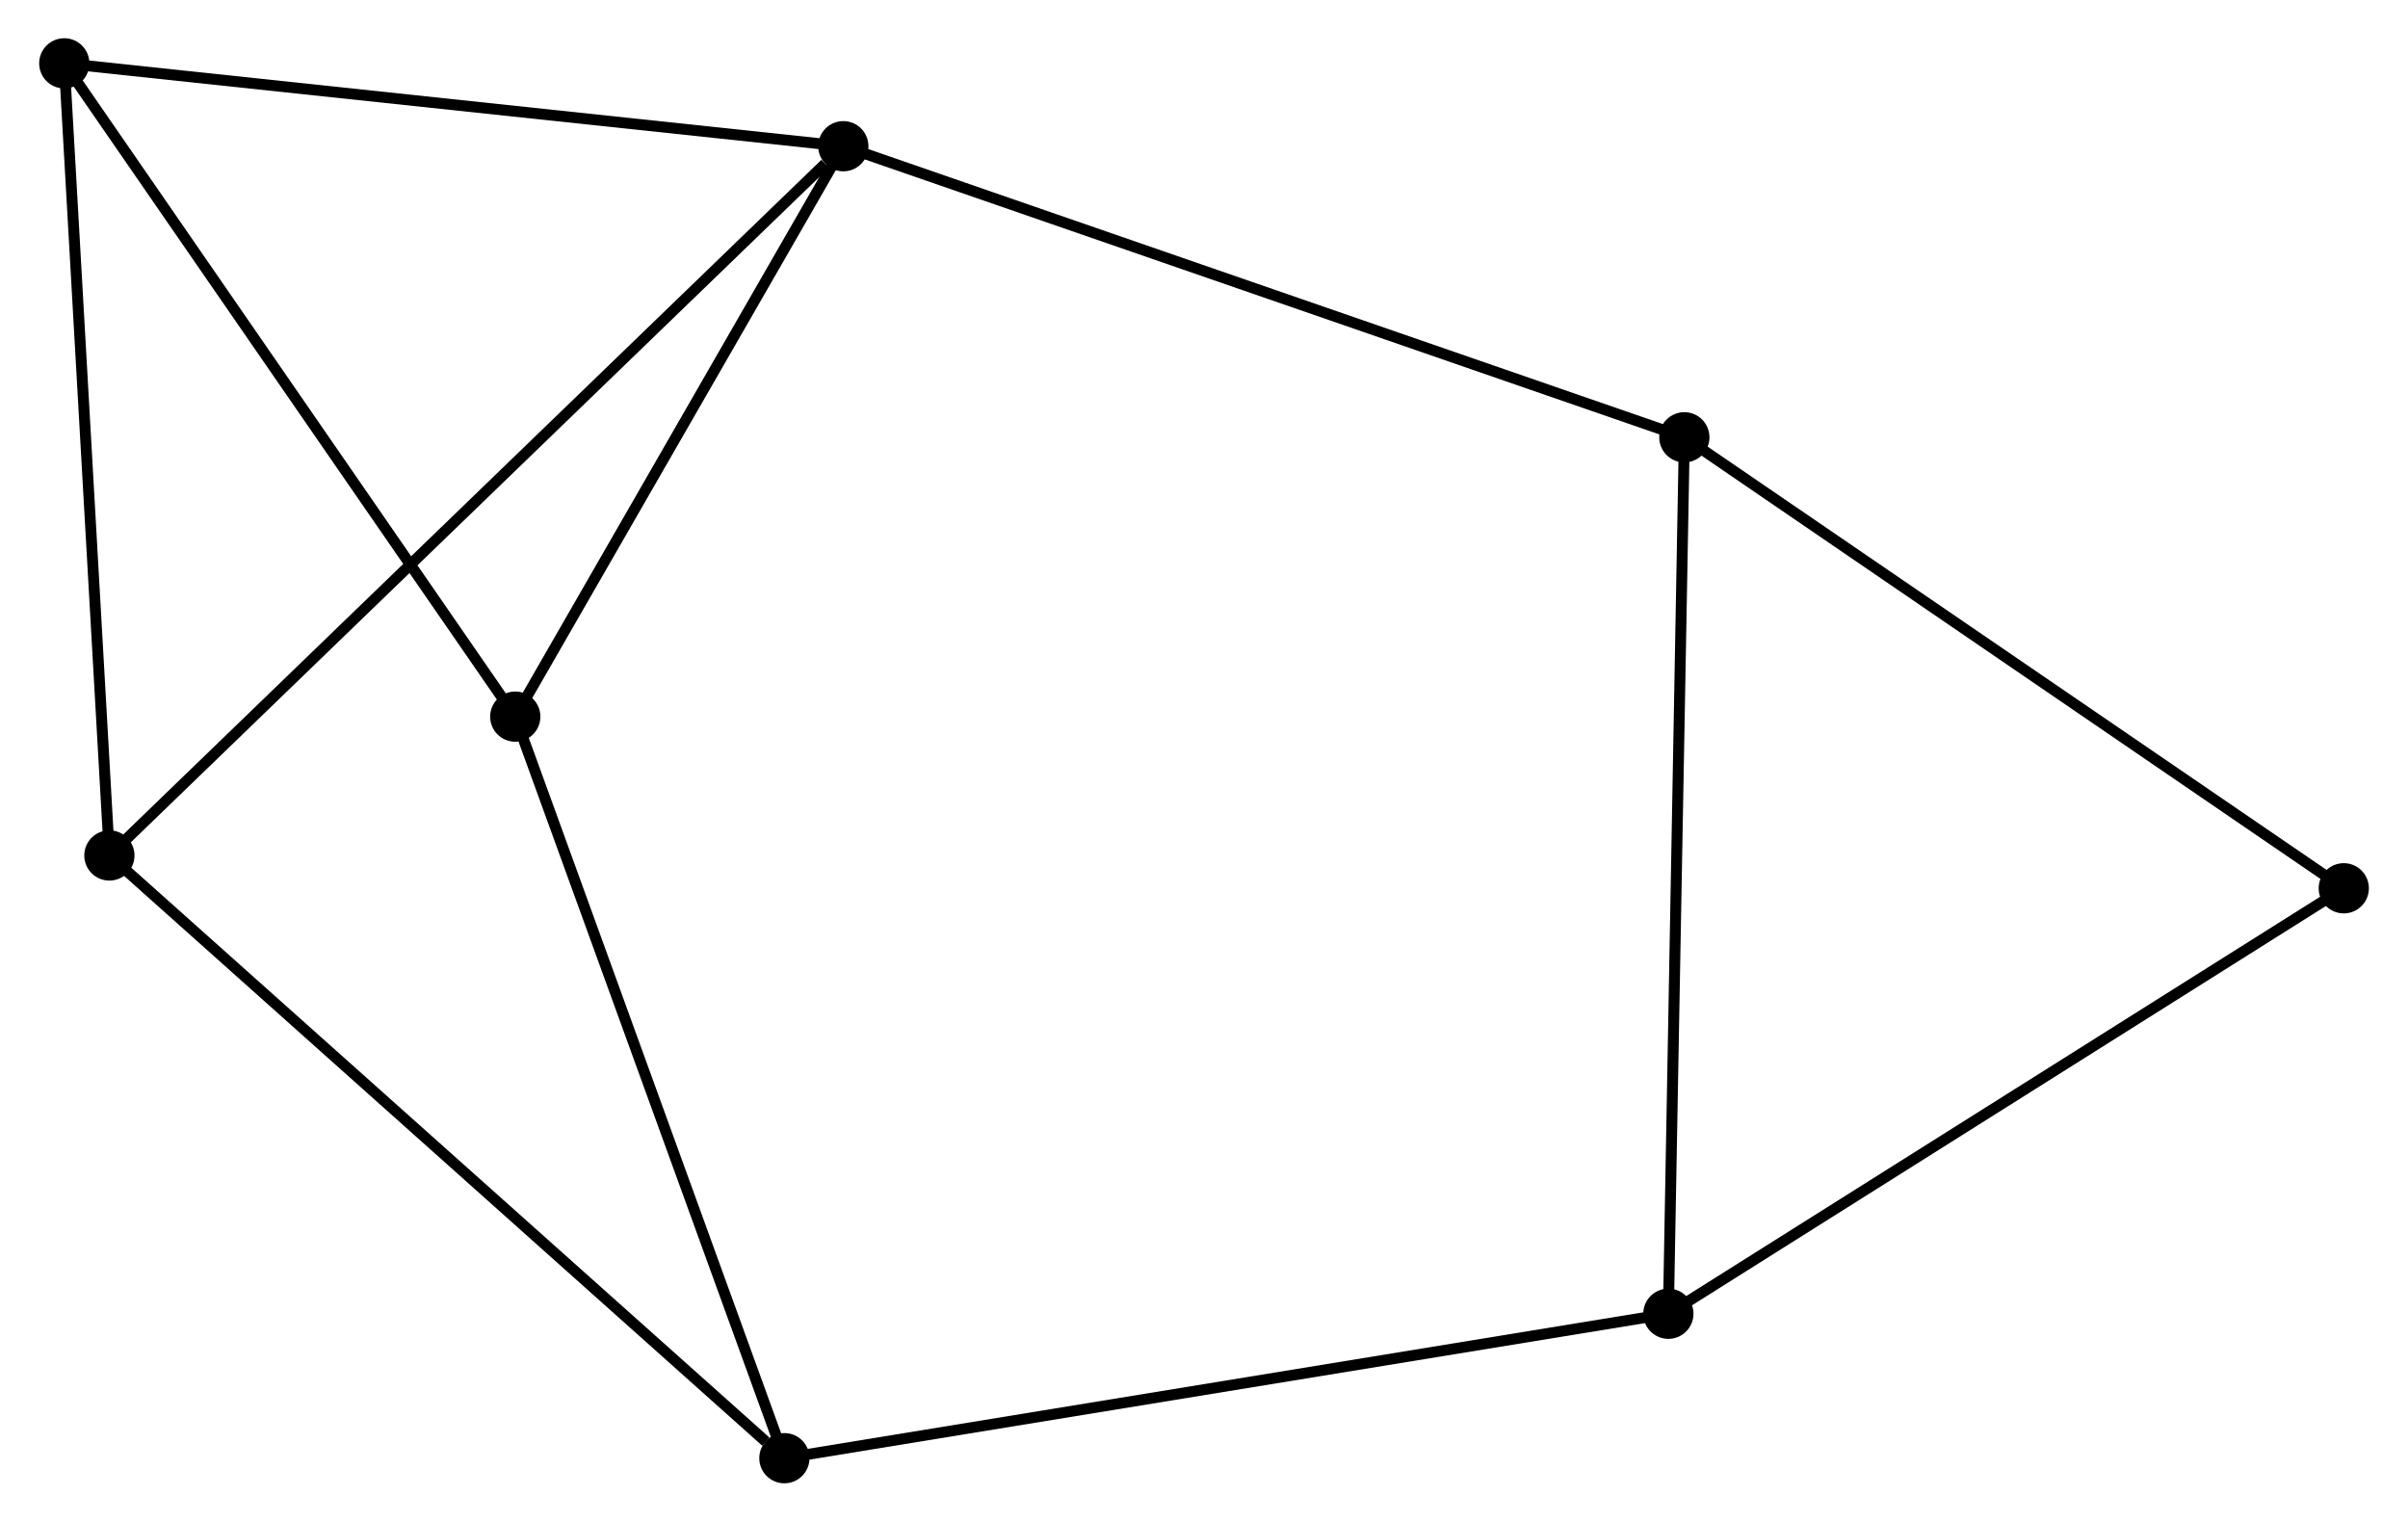 <?xml version="1.0" encoding="UTF-8" standalone="no"?>
<!DOCTYPE svg PUBLIC "-//W3C//DTD SVG 1.1//EN"
 "http://www.w3.org/Graphics/SVG/1.1/DTD/svg11.dtd">
<!-- Generated by graphviz version 2.36.0 (20140111.2315)
 -->
<!-- Title: %3 Pages: 1 -->
<svg width="220pt" height="139pt"
 viewBox="0.00 0.00 220.35 139.33" xmlns="http://www.w3.org/2000/svg" xmlns:xlink="http://www.w3.org/1999/xlink">
<g id="graph0" class="graph" transform="scale(1 1) rotate(0) translate(4 135.327)">
<title>%3</title>
<!-- 0 -->
<g id="node1" class="node"><title>0</title>
<ellipse fill="black" stroke="black" cx="73.144" cy="-121.938" rx="1.8" ry="1.8"/>
</g>
<!-- 2 -->
<g id="node2" class="node"><title>2</title>
<ellipse fill="black" stroke="black" cx="5.931" cy="-56.991" rx="1.8" ry="1.8"/>
</g>
<!-- 0&#45;&#45;2 -->
<g id="edge1" class="edge"><title>0&#45;&#45;2</title>
<path fill="none" stroke="black" d="M71.483,-120.333C62.103,-111.269 15.887,-66.612 7.304,-58.318"/>
</g>
<!-- 3 -->
<g id="node3" class="node"><title>3</title>
<ellipse fill="black" stroke="black" cx="43.101" cy="-69.705" rx="1.8" ry="1.8"/>
</g>
<!-- 0&#45;&#45;3 -->
<g id="edge2" class="edge"><title>0&#45;&#45;3</title>
<path fill="none" stroke="black" d="M72.144,-120.2C67.583,-112.27 48.768,-79.557 44.135,-71.503"/>
</g>
<!-- 4 -->
<g id="node4" class="node"><title>4</title>
<ellipse fill="black" stroke="black" cx="1.8" cy="-129.527" rx="1.8" ry="1.8"/>
</g>
<!-- 0&#45;&#45;4 -->
<g id="edge3" class="edge"><title>0&#45;&#45;4</title>
<path fill="none" stroke="black" d="M71.086,-122.157C60.668,-123.265 13.848,-128.245 3.731,-129.321"/>
</g>
<!-- 6 -->
<g id="node5" class="node"><title>6</title>
<ellipse fill="black" stroke="black" cx="150.164" cy="-95.285" rx="1.8" ry="1.8"/>
</g>
<!-- 0&#45;&#45;6 -->
<g id="edge4" class="edge"><title>0&#45;&#45;6</title>
<path fill="none" stroke="black" d="M75.048,-121.279C85.704,-117.592 137.845,-99.548 148.326,-95.921"/>
</g>
<!-- 2&#45;&#45;4 -->
<g id="edge8" class="edge"><title>2&#45;&#45;4</title>
<path fill="none" stroke="black" d="M5.812,-59.084C5.208,-69.676 2.498,-117.277 1.912,-127.563"/>
</g>
<!-- 5 -->
<g id="node7" class="node"><title>5</title>
<ellipse fill="black" stroke="black" cx="67.747" cy="-1.8" rx="1.8" ry="1.8"/>
</g>
<!-- 2&#45;&#45;5 -->
<g id="edge9" class="edge"><title>2&#45;&#45;5</title>
<path fill="none" stroke="black" d="M7.459,-55.627C15.937,-48.058 57.135,-11.275 66.046,-3.319"/>
</g>
<!-- 3&#45;&#45;4 -->
<g id="edge10" class="edge"><title>3&#45;&#45;4</title>
<path fill="none" stroke="black" d="M41.91,-71.431C35.879,-80.166 8.775,-119.424 2.918,-127.907"/>
</g>
<!-- 3&#45;&#45;5 -->
<g id="edge11" class="edge"><title>3&#45;&#45;5</title>
<path fill="none" stroke="black" d="M43.812,-67.746C47.411,-57.83 63.585,-13.268 67.08,-3.638"/>
</g>
<!-- 7 -->
<g id="node8" class="node"><title>7</title>
<ellipse fill="black" stroke="black" cx="210.554" cy="-53.987" rx="1.8" ry="1.8"/>
</g>
<!-- 6&#45;&#45;7 -->
<g id="edge12" class="edge"><title>6&#45;&#45;7</title>
<path fill="none" stroke="black" d="M151.656,-94.264C159.939,-88.6 200.187,-61.077 208.892,-55.124"/>
</g>
<!-- 1 -->
<g id="node6" class="node"><title>1</title>
<ellipse fill="black" stroke="black" cx="148.701" cy="-15.026" rx="1.8" ry="1.8"/>
</g>
<!-- 1&#45;&#45;6 -->
<g id="edge6" class="edge"><title>1&#45;&#45;6</title>
<path fill="none" stroke="black" d="M148.737,-17.01C148.94,-28.114 149.93,-82.448 150.129,-93.371"/>
</g>
<!-- 1&#45;&#45;5 -->
<g id="edge5" class="edge"><title>1&#45;&#45;5</title>
<path fill="none" stroke="black" d="M146.7,-14.699C135.5,-12.869 80.695,-3.915 69.679,-2.115"/>
</g>
<!-- 1&#45;&#45;7 -->
<g id="edge7" class="edge"><title>1&#45;&#45;7</title>
<path fill="none" stroke="black" d="M150.23,-15.989C158.713,-21.332 199.936,-47.298 208.851,-52.914"/>
</g>
</g>
</svg>
